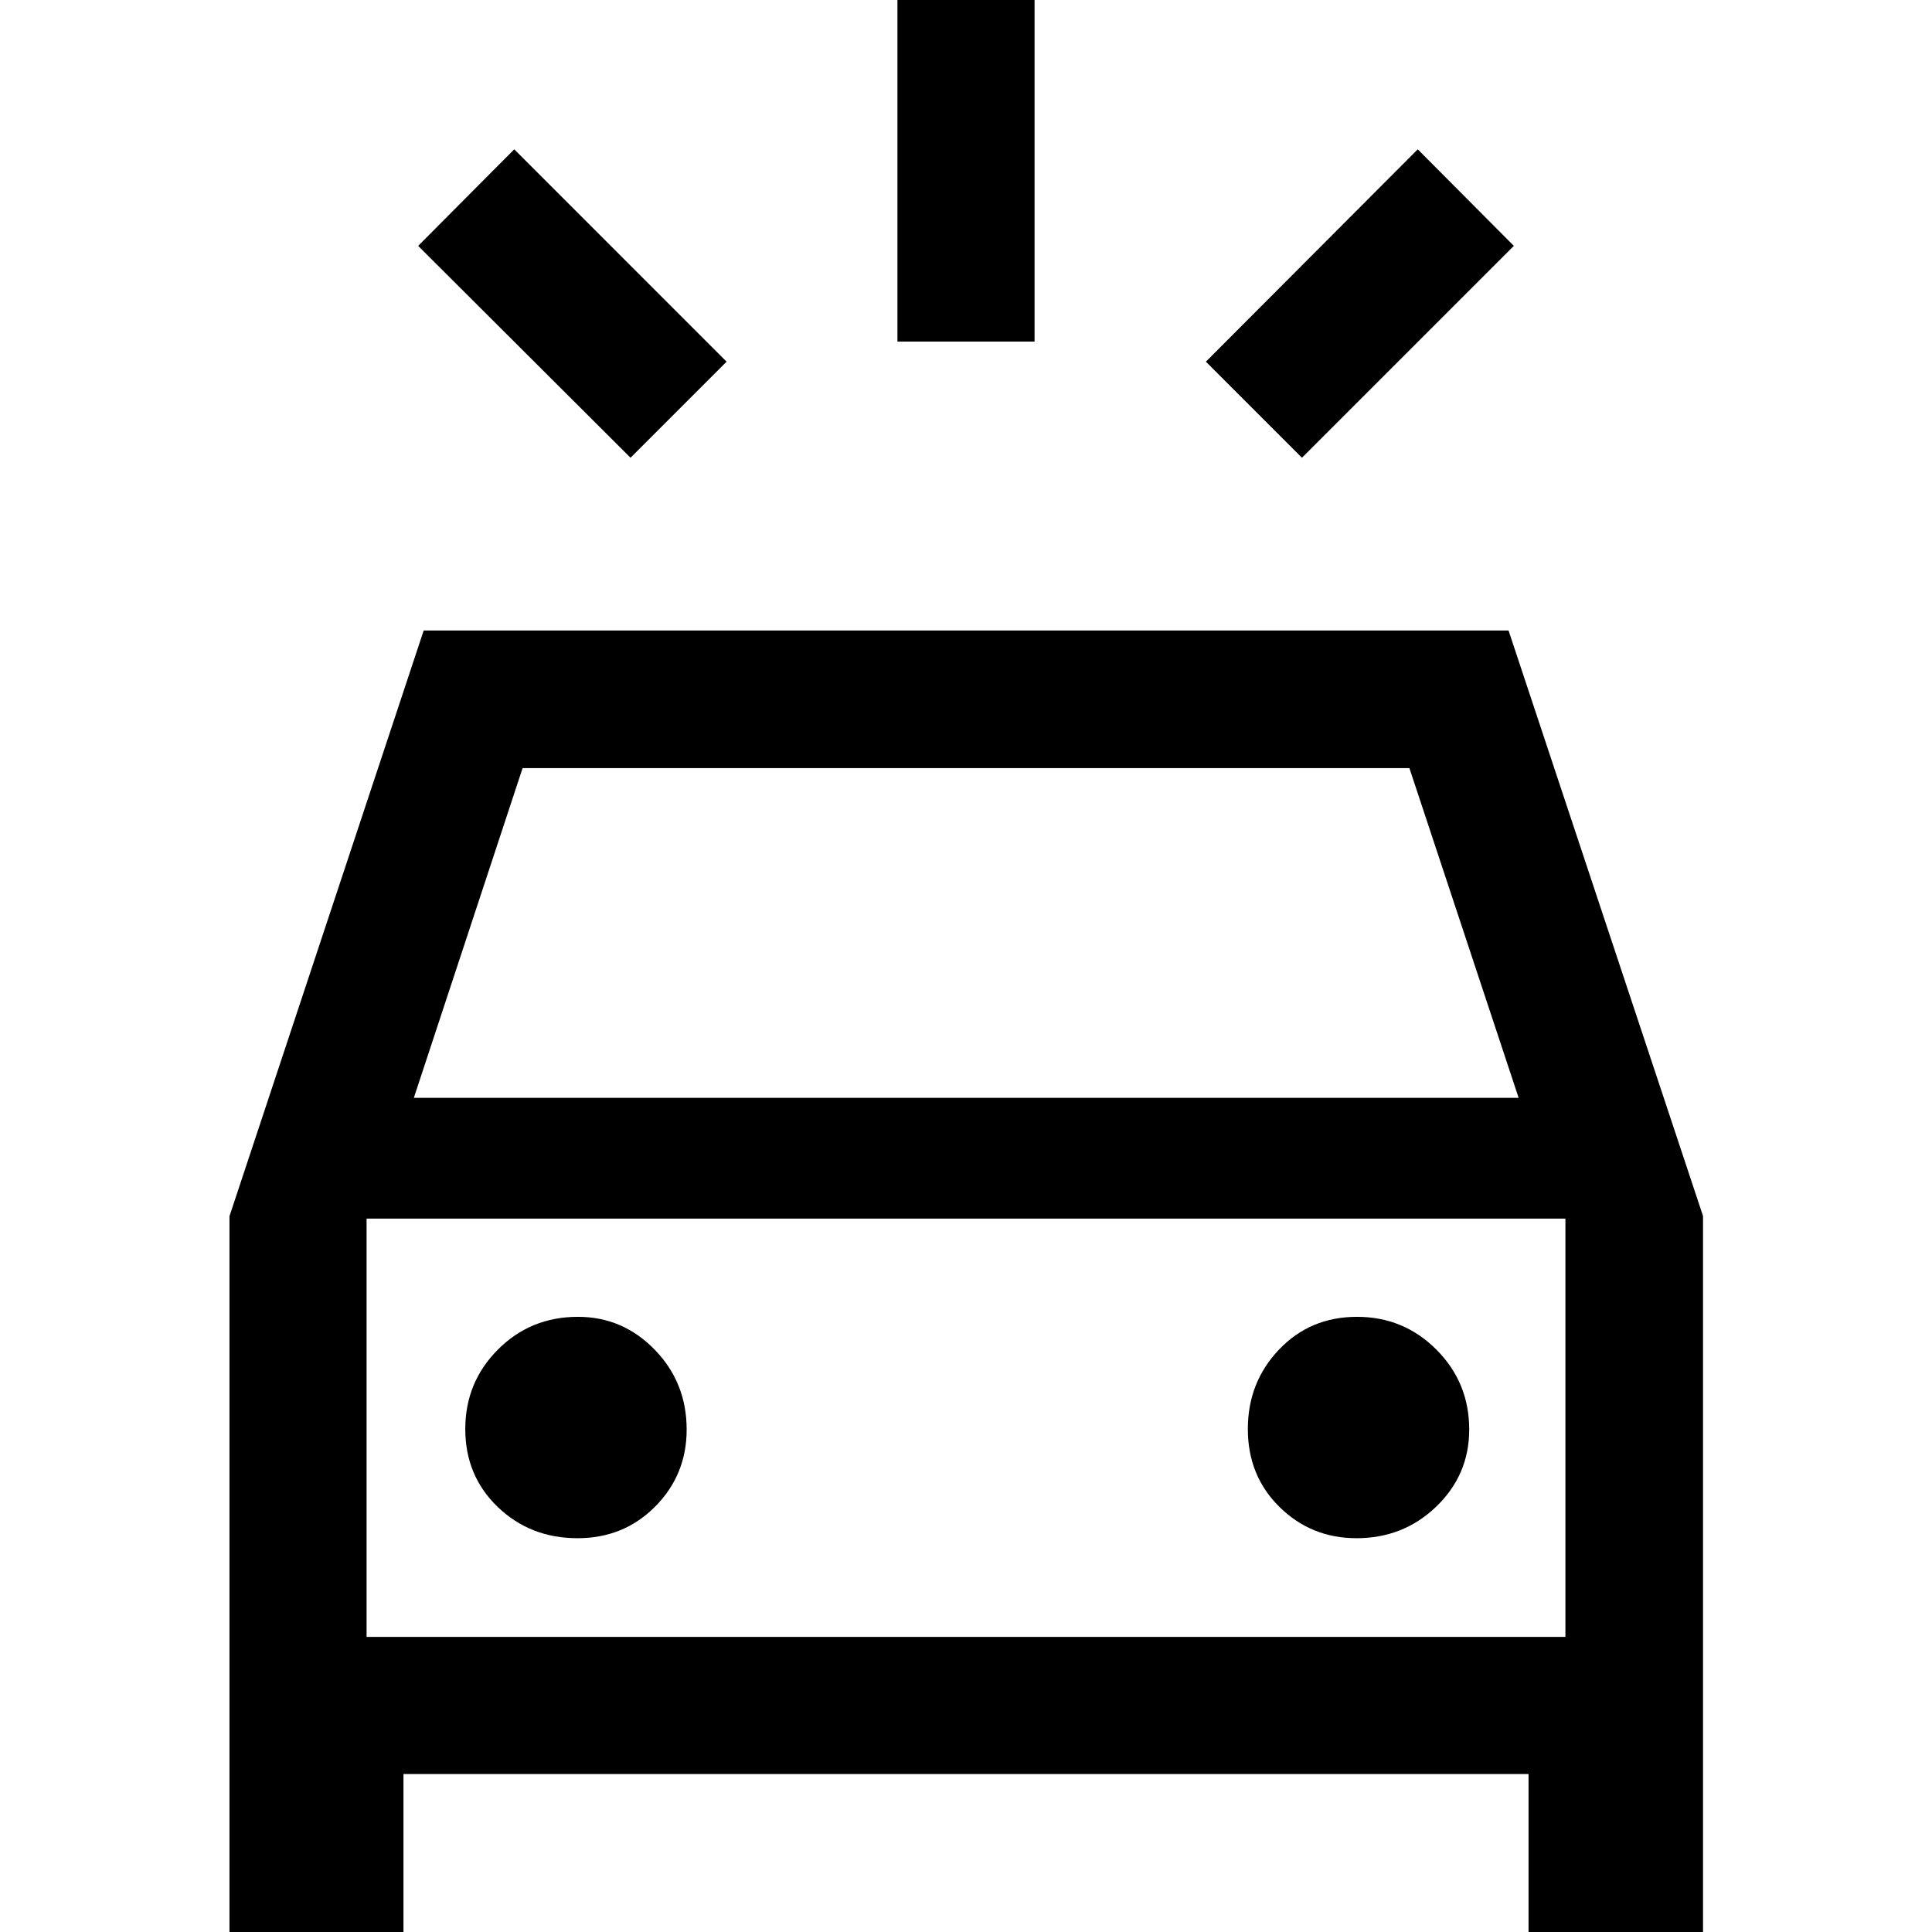 <svg xmlns="http://www.w3.org/2000/svg" width="48" height="48" viewBox="0 96 960 960"><path d="M313.304 323.456 207.782 218.174l47.74-47.979 105.521 105.522-47.739 47.739Zm333.631 0-47.739-47.739 105.282-105.522 47.74 47.979-105.283 105.282Zm-201-57.739V89.783h68.13v175.934h-68.13ZM114.022 1061.5V700.326l96.505-291.022h539.066l96.625 290.917V1061.5h-86.696v-84H200.478v84h-86.456Zm91.608-419.978h548.979l-54.283-163.848H259.674L205.63 641.522ZM182.152 909.37V701.522 909.37Zm104.808-49.044q22.997 0 38.616-15.75 15.62-15.75 15.62-38.25 0-23.333-15.87-39.667-15.869-16.333-38.13-16.333-23.573 0-39.787 16.265-16.213 16.264-16.213 39.5 0 23.235 16.145 38.735t39.619 15.5Zm387.083 0q23.334 0 39.667-15.75 16.333-15.75 16.333-38.25 0-23.333-16.264-39.667-16.265-16.333-39.5-16.333-23.236 0-38.736 16.265-15.5 16.264-15.5 39.5 0 23.235 15.75 38.735t38.25 15.5ZM182.152 909.37h595.696V701.522H182.152V909.37Z"/></svg>